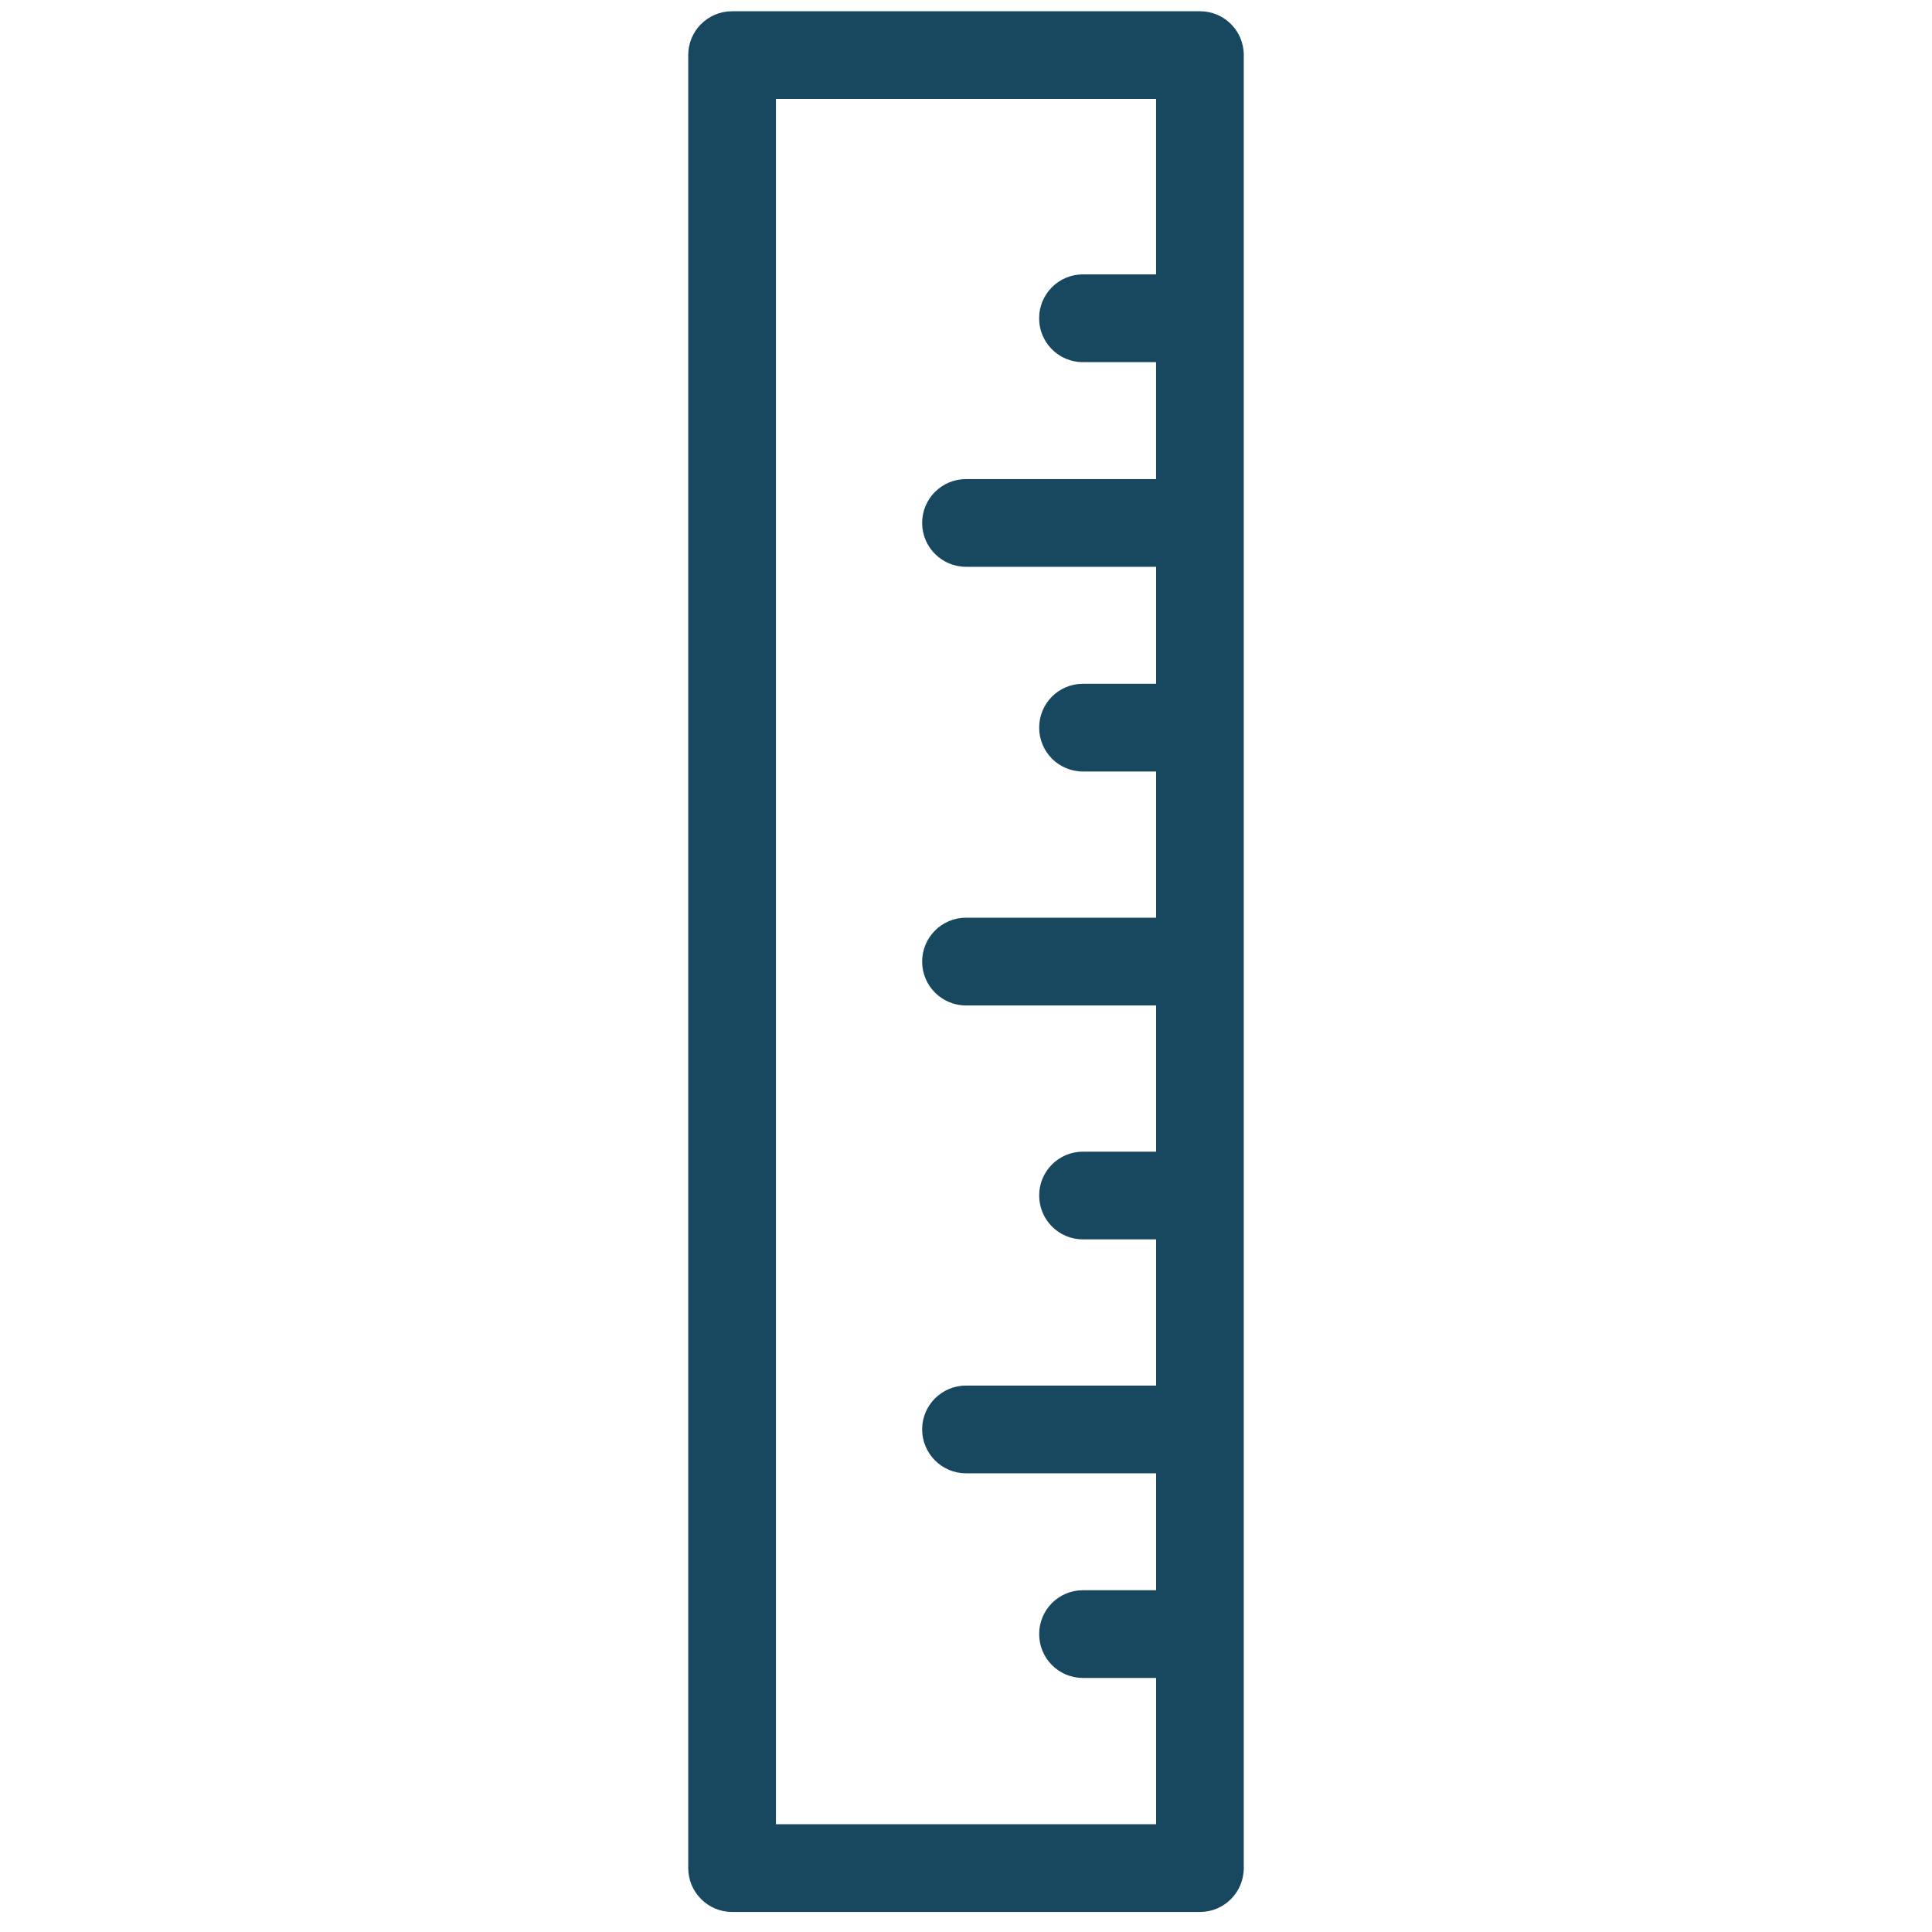 <svg width="40" height="40" viewBox="0 0 40 40" fill="none" xmlns="http://www.w3.org/2000/svg">
<path d="M24.845 0.233H15.157C14.656 0.233 14.249 0.638 14.249 1.14V38.675C14.249 39.177 14.656 39.585 15.157 39.585H24.845C25.346 39.585 25.751 39.177 25.751 38.675V1.14C25.751 0.638 25.346 0.233 24.845 0.233ZM16.065 37.77V2.048H23.935V5.681H22.42C21.918 5.681 21.514 6.088 21.514 6.589C21.514 7.091 21.918 7.498 22.42 7.498H23.935V9.919H20C19.499 9.919 19.092 10.324 19.092 10.827C19.092 11.328 19.499 11.735 20 11.735H23.936V14.157H22.421C21.919 14.157 21.515 14.563 21.515 15.065C21.515 15.567 21.919 15.973 22.421 15.973H23.936V19H20C19.499 19 19.092 19.406 19.092 19.909C19.092 20.41 19.499 20.817 20 20.817H23.936V23.844H22.421C21.919 23.844 21.515 24.25 21.515 24.751C21.515 25.252 21.919 25.66 22.421 25.66H23.936V28.687H20C19.499 28.687 19.092 29.092 19.092 29.593C19.092 30.095 19.499 30.503 20 30.503H23.936V32.924H22.421C21.919 32.924 21.515 33.329 21.515 33.832C21.515 34.333 21.919 34.74 22.421 34.74H23.936V37.768H16.065V37.77Z" fill="#174860"/>
</svg>
